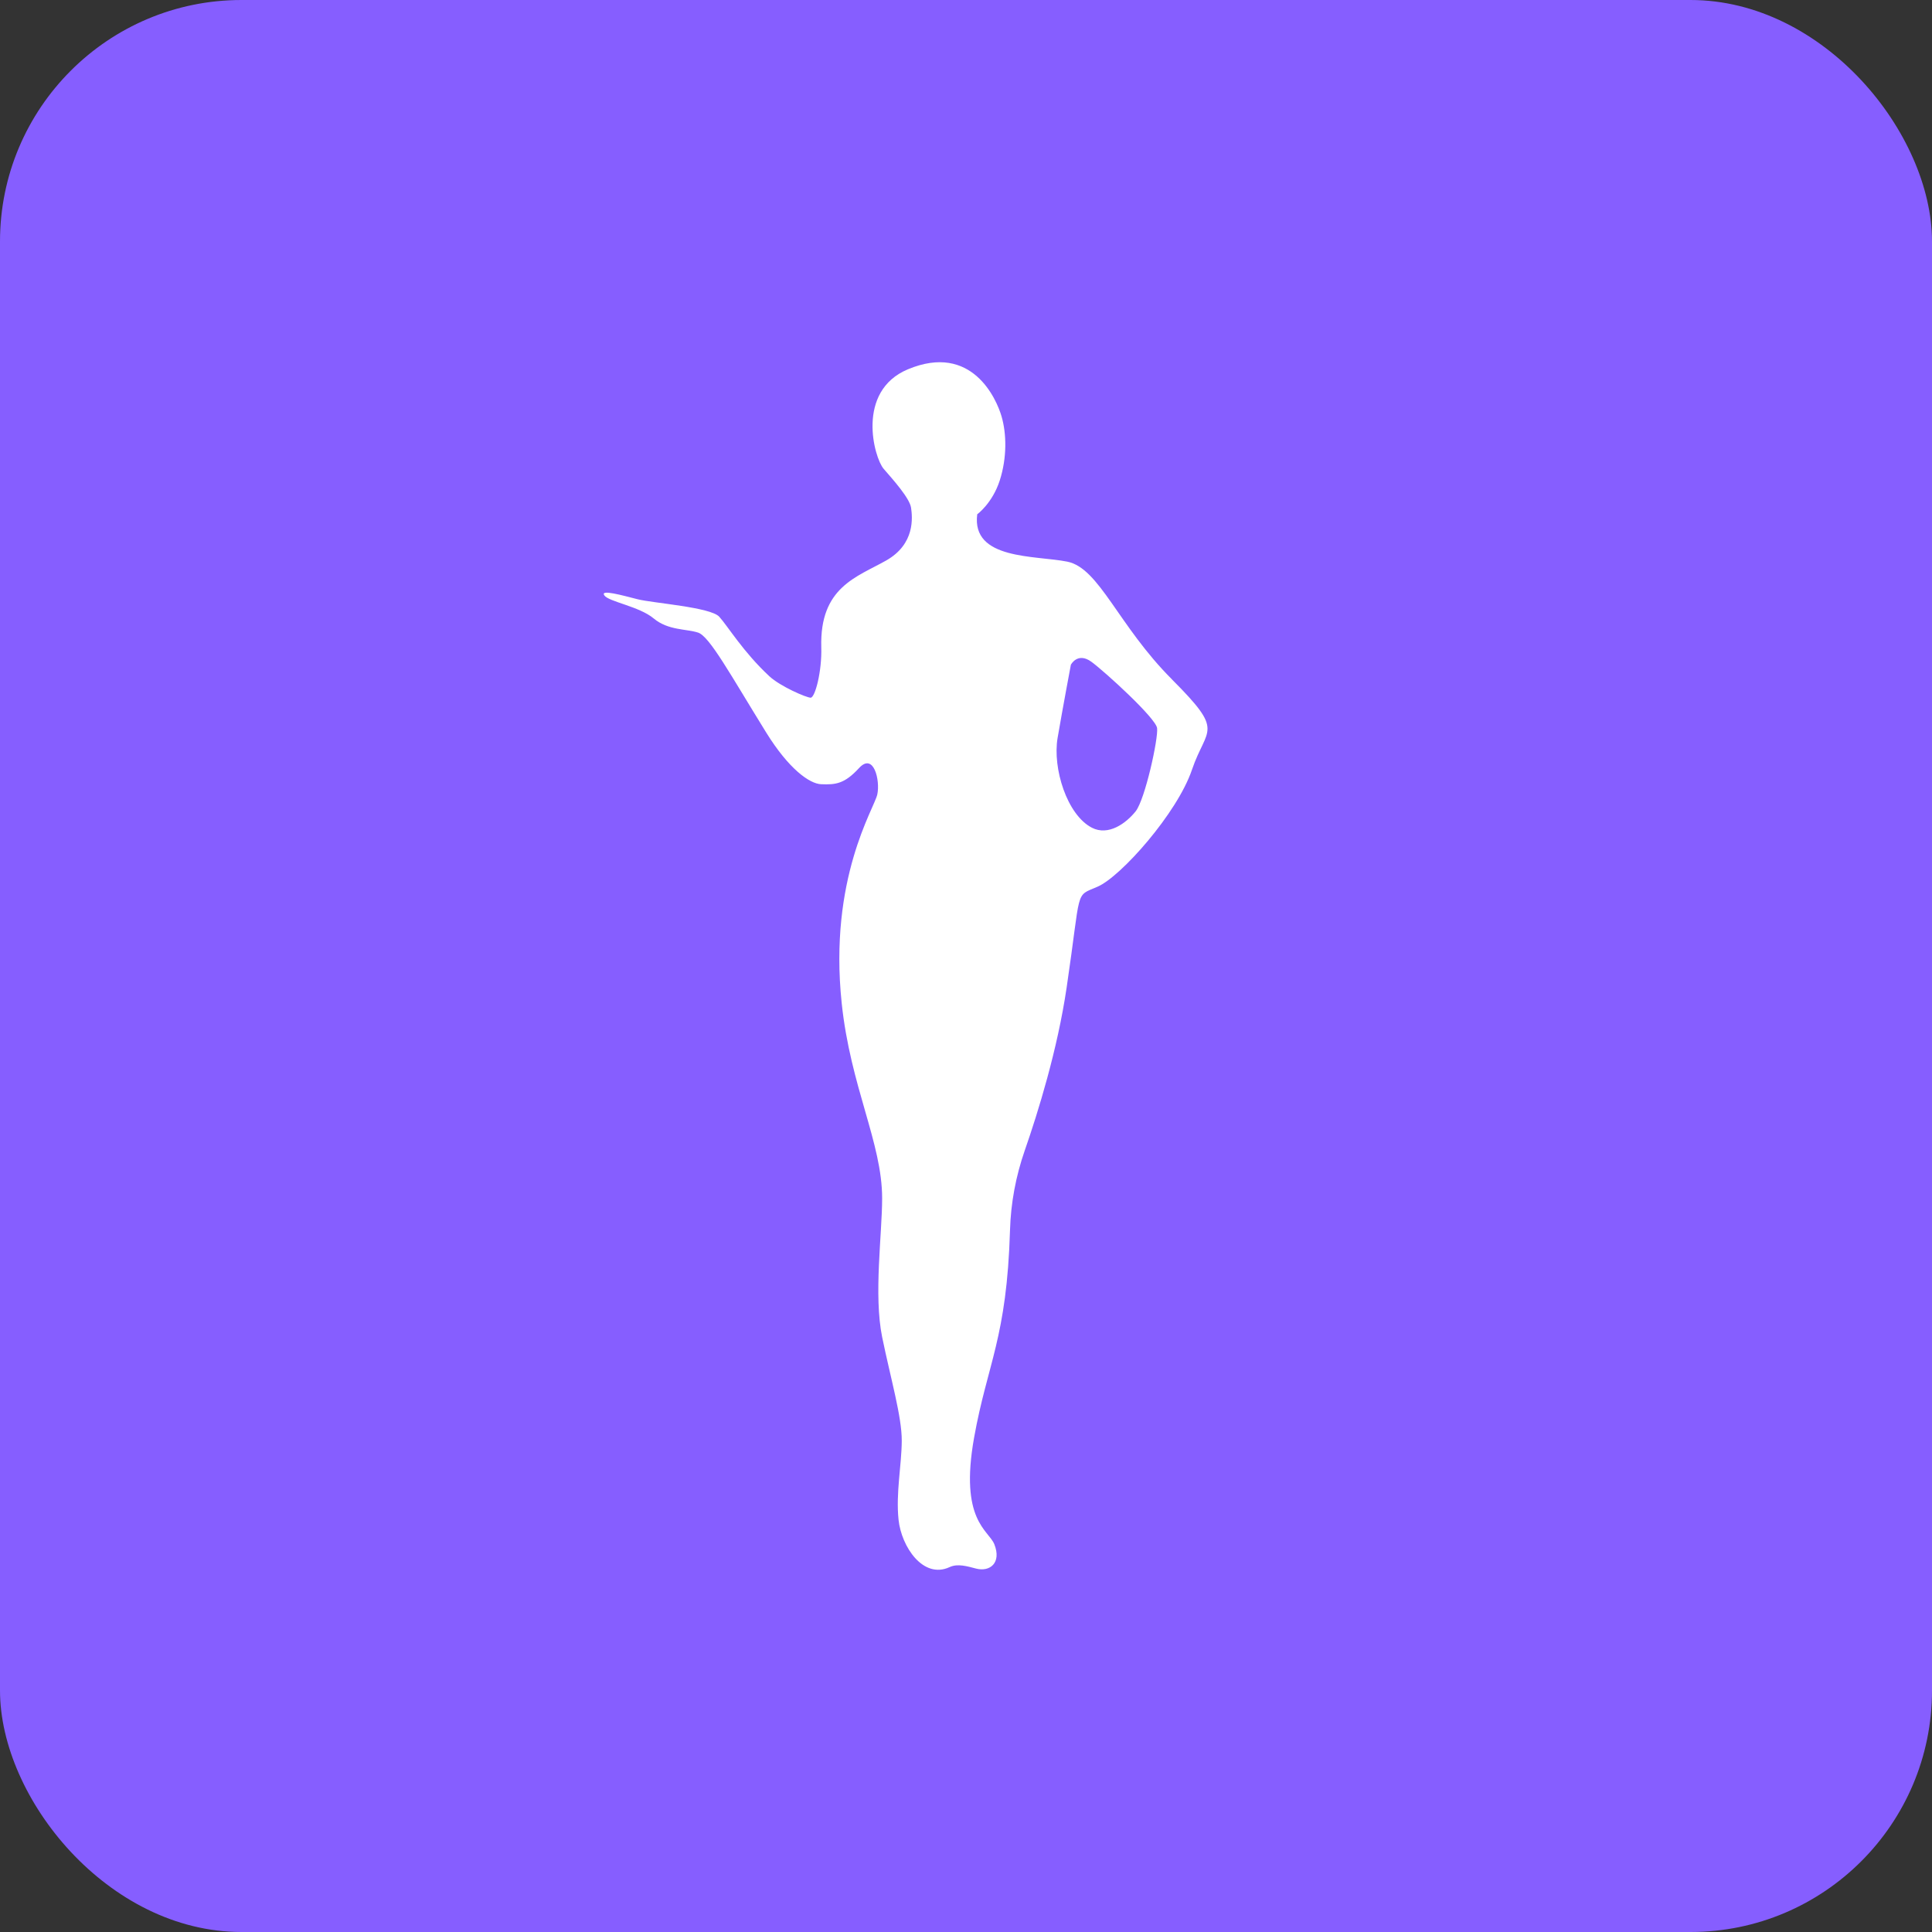 <svg xmlns="http://www.w3.org/2000/svg" xmlns:xlink="http://www.w3.org/1999/xlink" width="32" height="32" viewBox="0 0 32 32">
    <rect x="0" y="0" width="32" height="32" fill="#333333" stroke="none"/>
    <defs>
        <path id="vo8n5yttqa" d="M18.81 13.438c-.158.198-.451.412-.724.272-.414-.213-.654-.985-.569-1.487.086-.502.22-1.213.22-1.213s.112-.216.341-.048c.228.168 1.063.93 1.087 1.097.023.168-.198 1.18-.355 1.379m.6-2.187c-.89-.89-1.2-1.84-1.731-1.948-.53-.107-1.591-.025-1.493-.785 0 0 .25-.18.373-.56.122-.379.113-.776.03-1.061-.083-.286-.489-1.224-1.552-.78-.867.364-.558 1.468-.401 1.648.156.18.43.485.454.644.023.158.07.602-.413.875-.483.274-1.102.439-1.074 1.437.012.4-.103.835-.176.835-.069 0-.502-.186-.685-.356-.433-.403-.685-.826-.829-.985-.145-.159-1.096-.225-1.35-.289-.253-.064-.626-.17-.554-.065.072.106.578.181.819.383.24.2.542.17.735.234.192.064.534.696 1.129 1.657.375.605.718.846.907.854.242.01.388-.005.63-.268s.352.205.302.437c-.049.232-.807 1.389-.59 3.456.145 1.387.67 2.315.67 3.234 0 .592-.142 1.6 0 2.297.143.697.326 1.317.325 1.718-.002.402-.1.866-.053 1.31.047.443.406.987.846.783.136-.063.295-.012.44.025.227.058.423-.095.3-.404-.096-.236-.58-.393-.335-1.765.22-1.23.542-1.646.595-3.438.013-.448.096-.892.244-1.318.222-.638.542-1.67.694-2.7.247-1.668.127-1.502.513-1.67.386-.167 1.318-1.217 1.562-1.935.243-.717.556-.61-.333-1.5"/>
    </defs>
    <g fill="none" fill-rule="evenodd">
        <g>
            <g>
                <g transform="translate(-1089 -222) translate(1069 202) translate(20 20)">
                    <rect width="32" height="32" fill="#865EFF" rx="4"/>
                    <use fill="#FFF" xlink:href="#vo8n5yttqa"/>
                </g>
            </g>
        </g>
    </g>
</svg>
